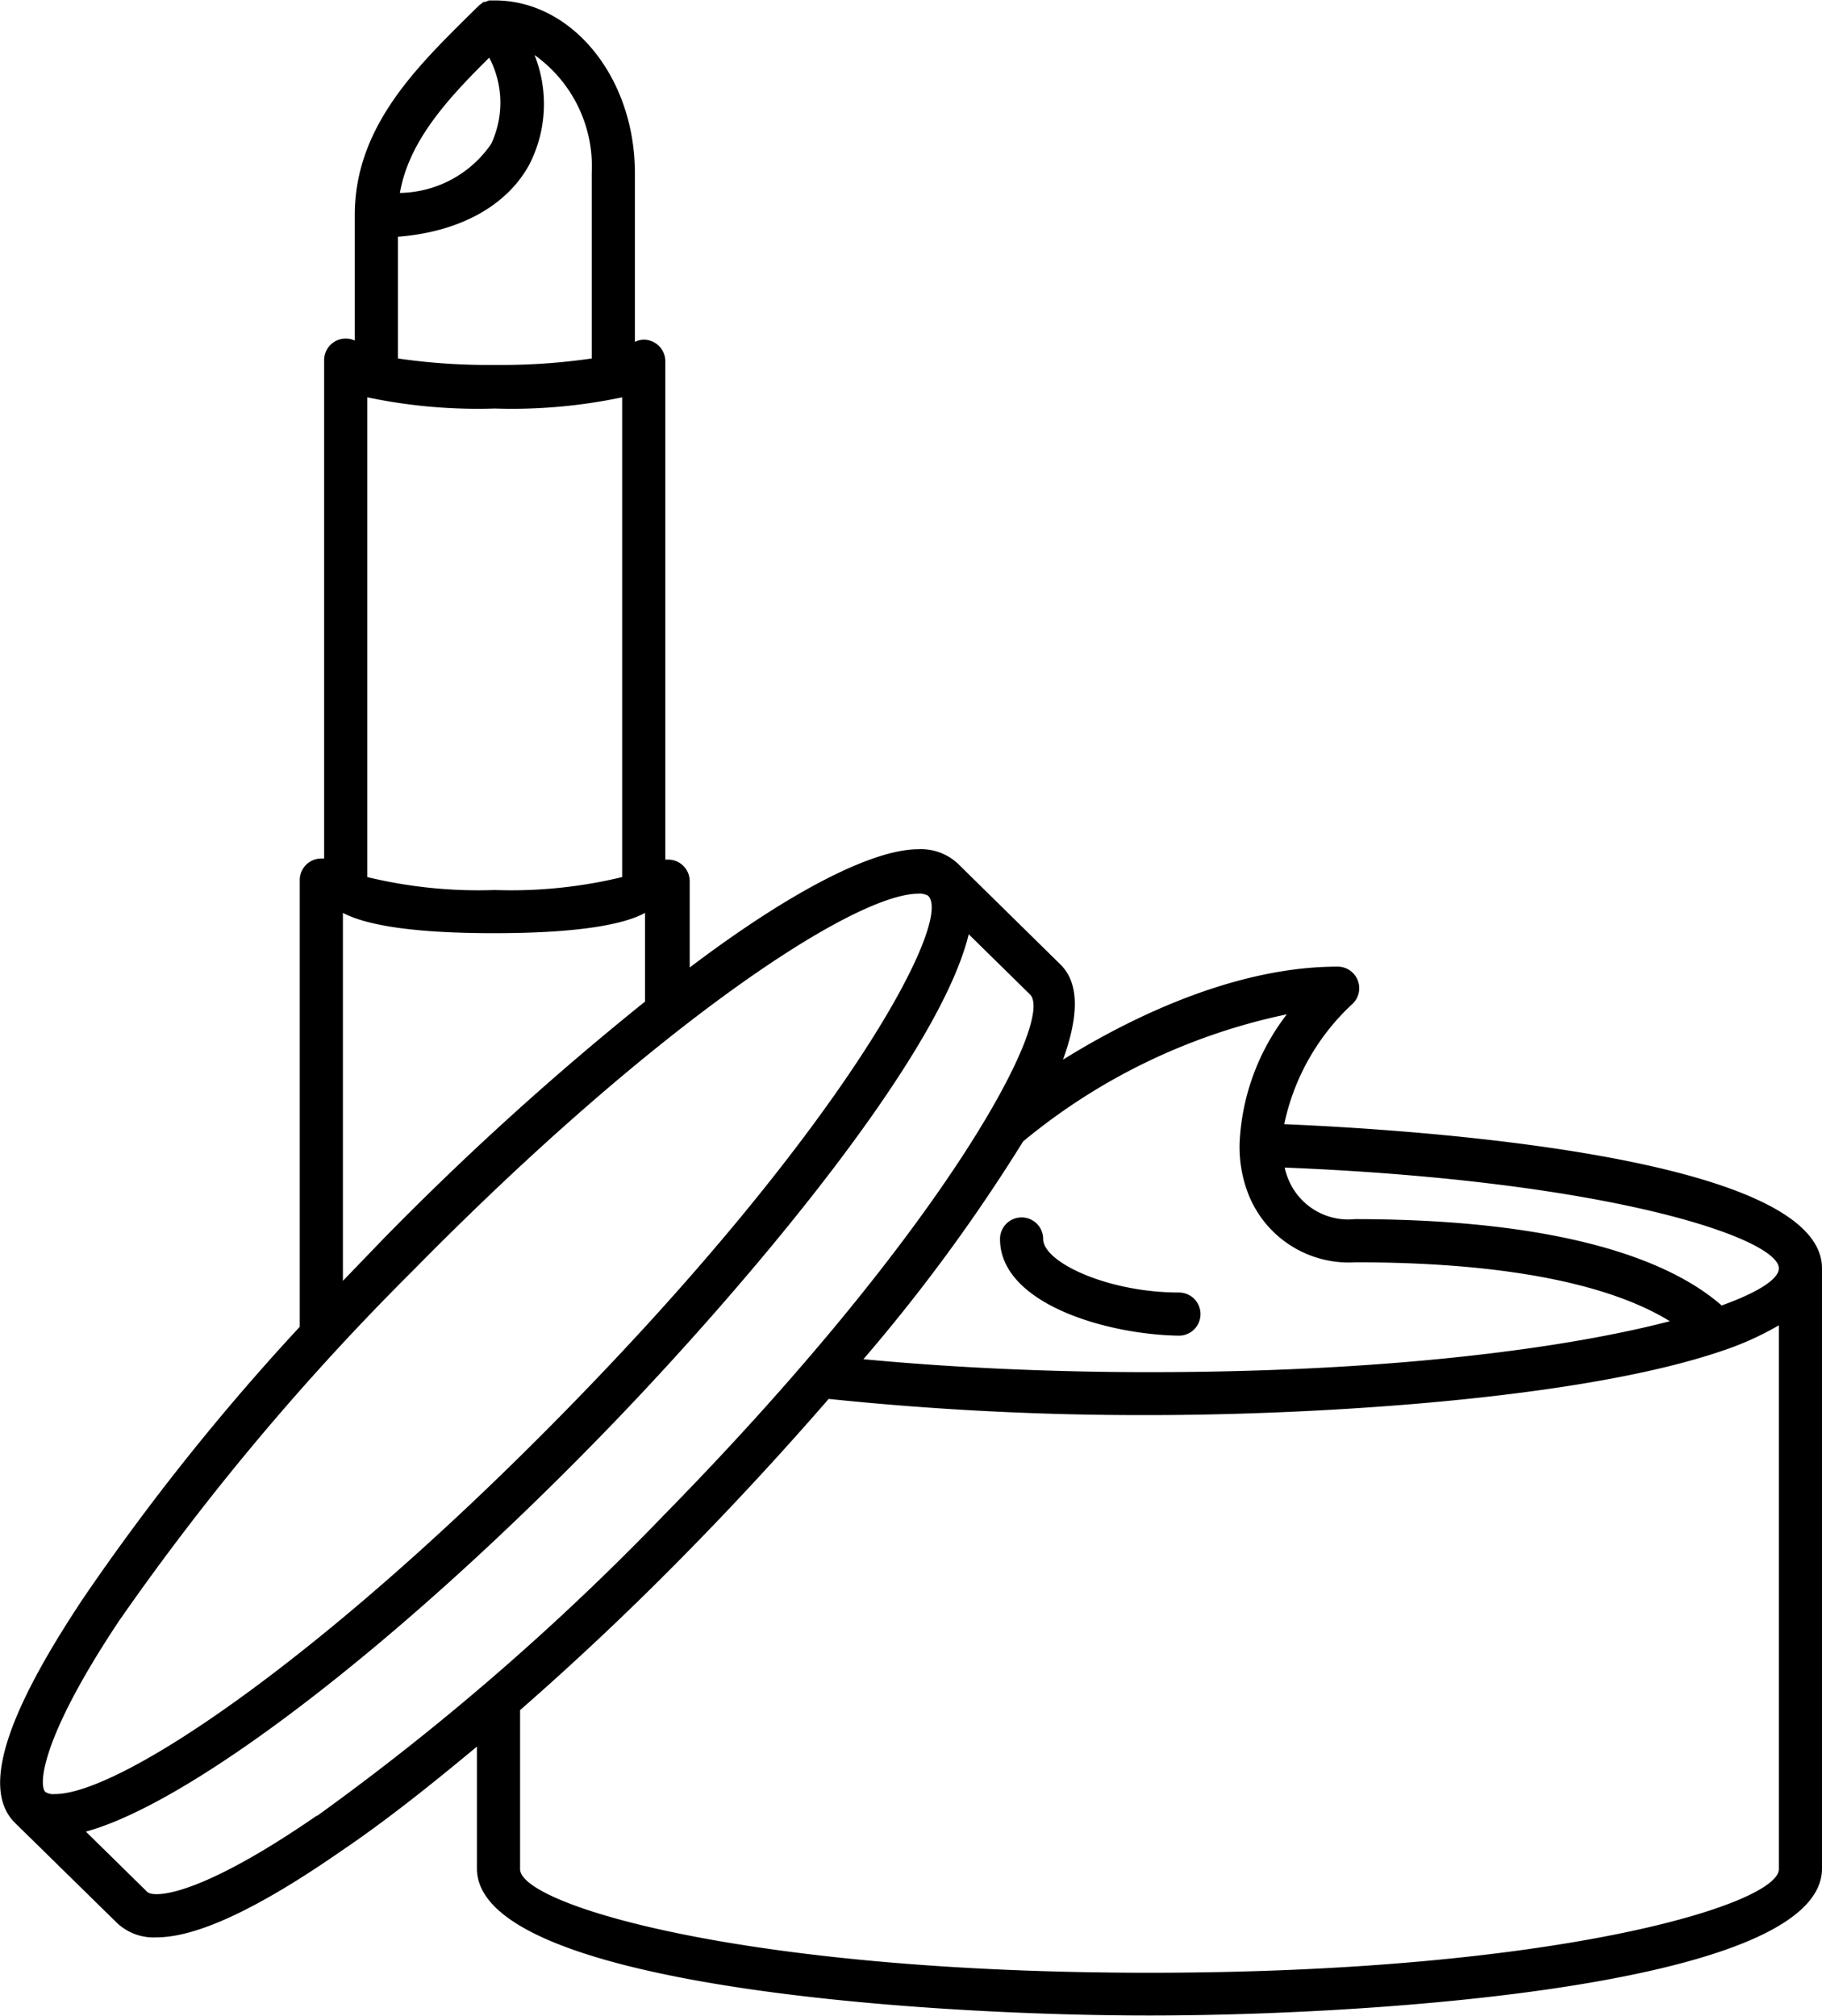 <svg id="Calque_1" data-name="Calque 1" xmlns="http://www.w3.org/2000/svg" viewBox="0 0 84.43 93.41"><title>09_k_HEALTH BEAUTY BIO</title><path d="M67.3,58.68a10.55,10.55,0,0,1,3.18-5.59,1,1,0,0,0-.71-1.71c-4.37,0-9,2-12.72,4.31.72-2,.78-3.53-.13-4.42l-4.73-4.65a2.5,2.5,0,0,0-1.84-.68c-2.16,0-6,2-10.6,5.48v-4a1,1,0,0,0-1-1l-.13,0V23.33a1,1,0,0,0-1-1,1,1,0,0,0-.41.1V14.61c0-4.43-2.91-8-6.49-8h-.07l-.2,0-.18.07-.08,0-.08.07-.1.07-.57.56c-2.44,2.42-5.21,5.17-5.21,9.17v5.82a1,1,0,0,0-1.42.9v23.1l-.13,0a1,1,0,0,0-1,1V68.07a108.05,108.05,0,0,0-10,12.53C8,86.11,6.94,89.52,8.48,91.05l4.73,4.64a2.47,2.47,0,0,0,1.83.67c1.87,0,4.7-1.32,8.56-4,2-1.35,4.08-3,6.29-4.84v5.65c0,5.38,20.39,6.81,31.16,6.81s31.17-1.43,31.17-6.81V65.36C92.22,60.15,73.29,58.93,67.3,58.68Zm22.92,6.68c0,.48-.9,1.09-2.65,1.72-3-2.62-8.89-4-17-4a3,3,0,0,1-3.08-1.85,3.09,3.09,0,0,1-.17-.54C82.56,61.31,90.22,64,90.22,65.36ZM67.42,53.59a10.56,10.56,0,0,0-2.19,6v.05A6,6,0,0,0,65.67,62a5,5,0,0,0,4.93,3.08c6.69,0,11.66.94,14.57,2.73-4.8,1.25-13,2.36-24.12,2.36-4.6,0-9.14-.21-13.25-.6a80.91,80.91,0,0,0,7.4-10.09A28.18,28.18,0,0,1,67.42,53.59ZM24.81,25a24.88,24.88,0,0,0,5.91.52,24.78,24.78,0,0,0,5.9-.52V47.23a21.89,21.89,0,0,1-5.9.6,21.93,21.93,0,0,1-5.91-.6ZM35.21,14.6v8.6a29,29,0,0,1-4.49.3,29,29,0,0,1-4.49-.3V17.56c2.81-.22,5-1.39,6.07-3.31a6.14,6.14,0,0,0,.26-5.11A6.33,6.33,0,0,1,35.21,14.6ZM30.46,9.26a4.49,4.49,0,0,1,.09,4,5.23,5.23,0,0,1-4.23,2.27C26.75,13.08,28.58,11.13,30.46,9.26ZM23.68,48.89c.95.5,2.91.94,7,.94s6.09-.44,7-.94V53A137.11,137.11,0,0,0,25.49,64.06l-1.81,1.88v-17ZM13.29,81.72A117.5,117.5,0,0,1,26.92,65.47C38.11,54.09,47.35,48,50.35,48a.78.78,0,0,1,.44.09C52,49.19,47,58.75,33.76,72.2,22.57,83.58,13.33,89.72,10.33,89.72a.68.68,0,0,1-.44-.1C9.6,89.34,9.6,87.27,13.29,81.72Zm9.18,9c-5.49,3.79-7.57,3.82-7.86,3.53l-2.84-2.79c4.78-1.31,14-8.28,23.42-17.88,6.12-6.22,16-17.6,17.49-23.7l2.84,2.79c1.16,1.14-3.8,10.71-17,24.16A118.36,118.36,0,0,1,22.47,90.74ZM61.05,98c-18.86,0-29.16-3.17-29.16-4.8V85.83c2.62-2.29,5.33-4.84,8-7.58,1.86-1.9,4.08-4.28,6.3-6.84a140.56,140.56,0,0,0,14.83.75c7.62,0,20-.71,26.64-3h0A13.92,13.92,0,0,0,90.22,68V93.2C90.22,94.83,79.92,98,61.05,98ZM54.13,64a1,1,0,0,1,2,0c0,1.08,3,2.48,6.29,2.48a1,1,0,1,1,0,2C59.08,68.43,54.13,67,54.13,64Z" transform="translate(-7.79 -6.59)"/></svg>